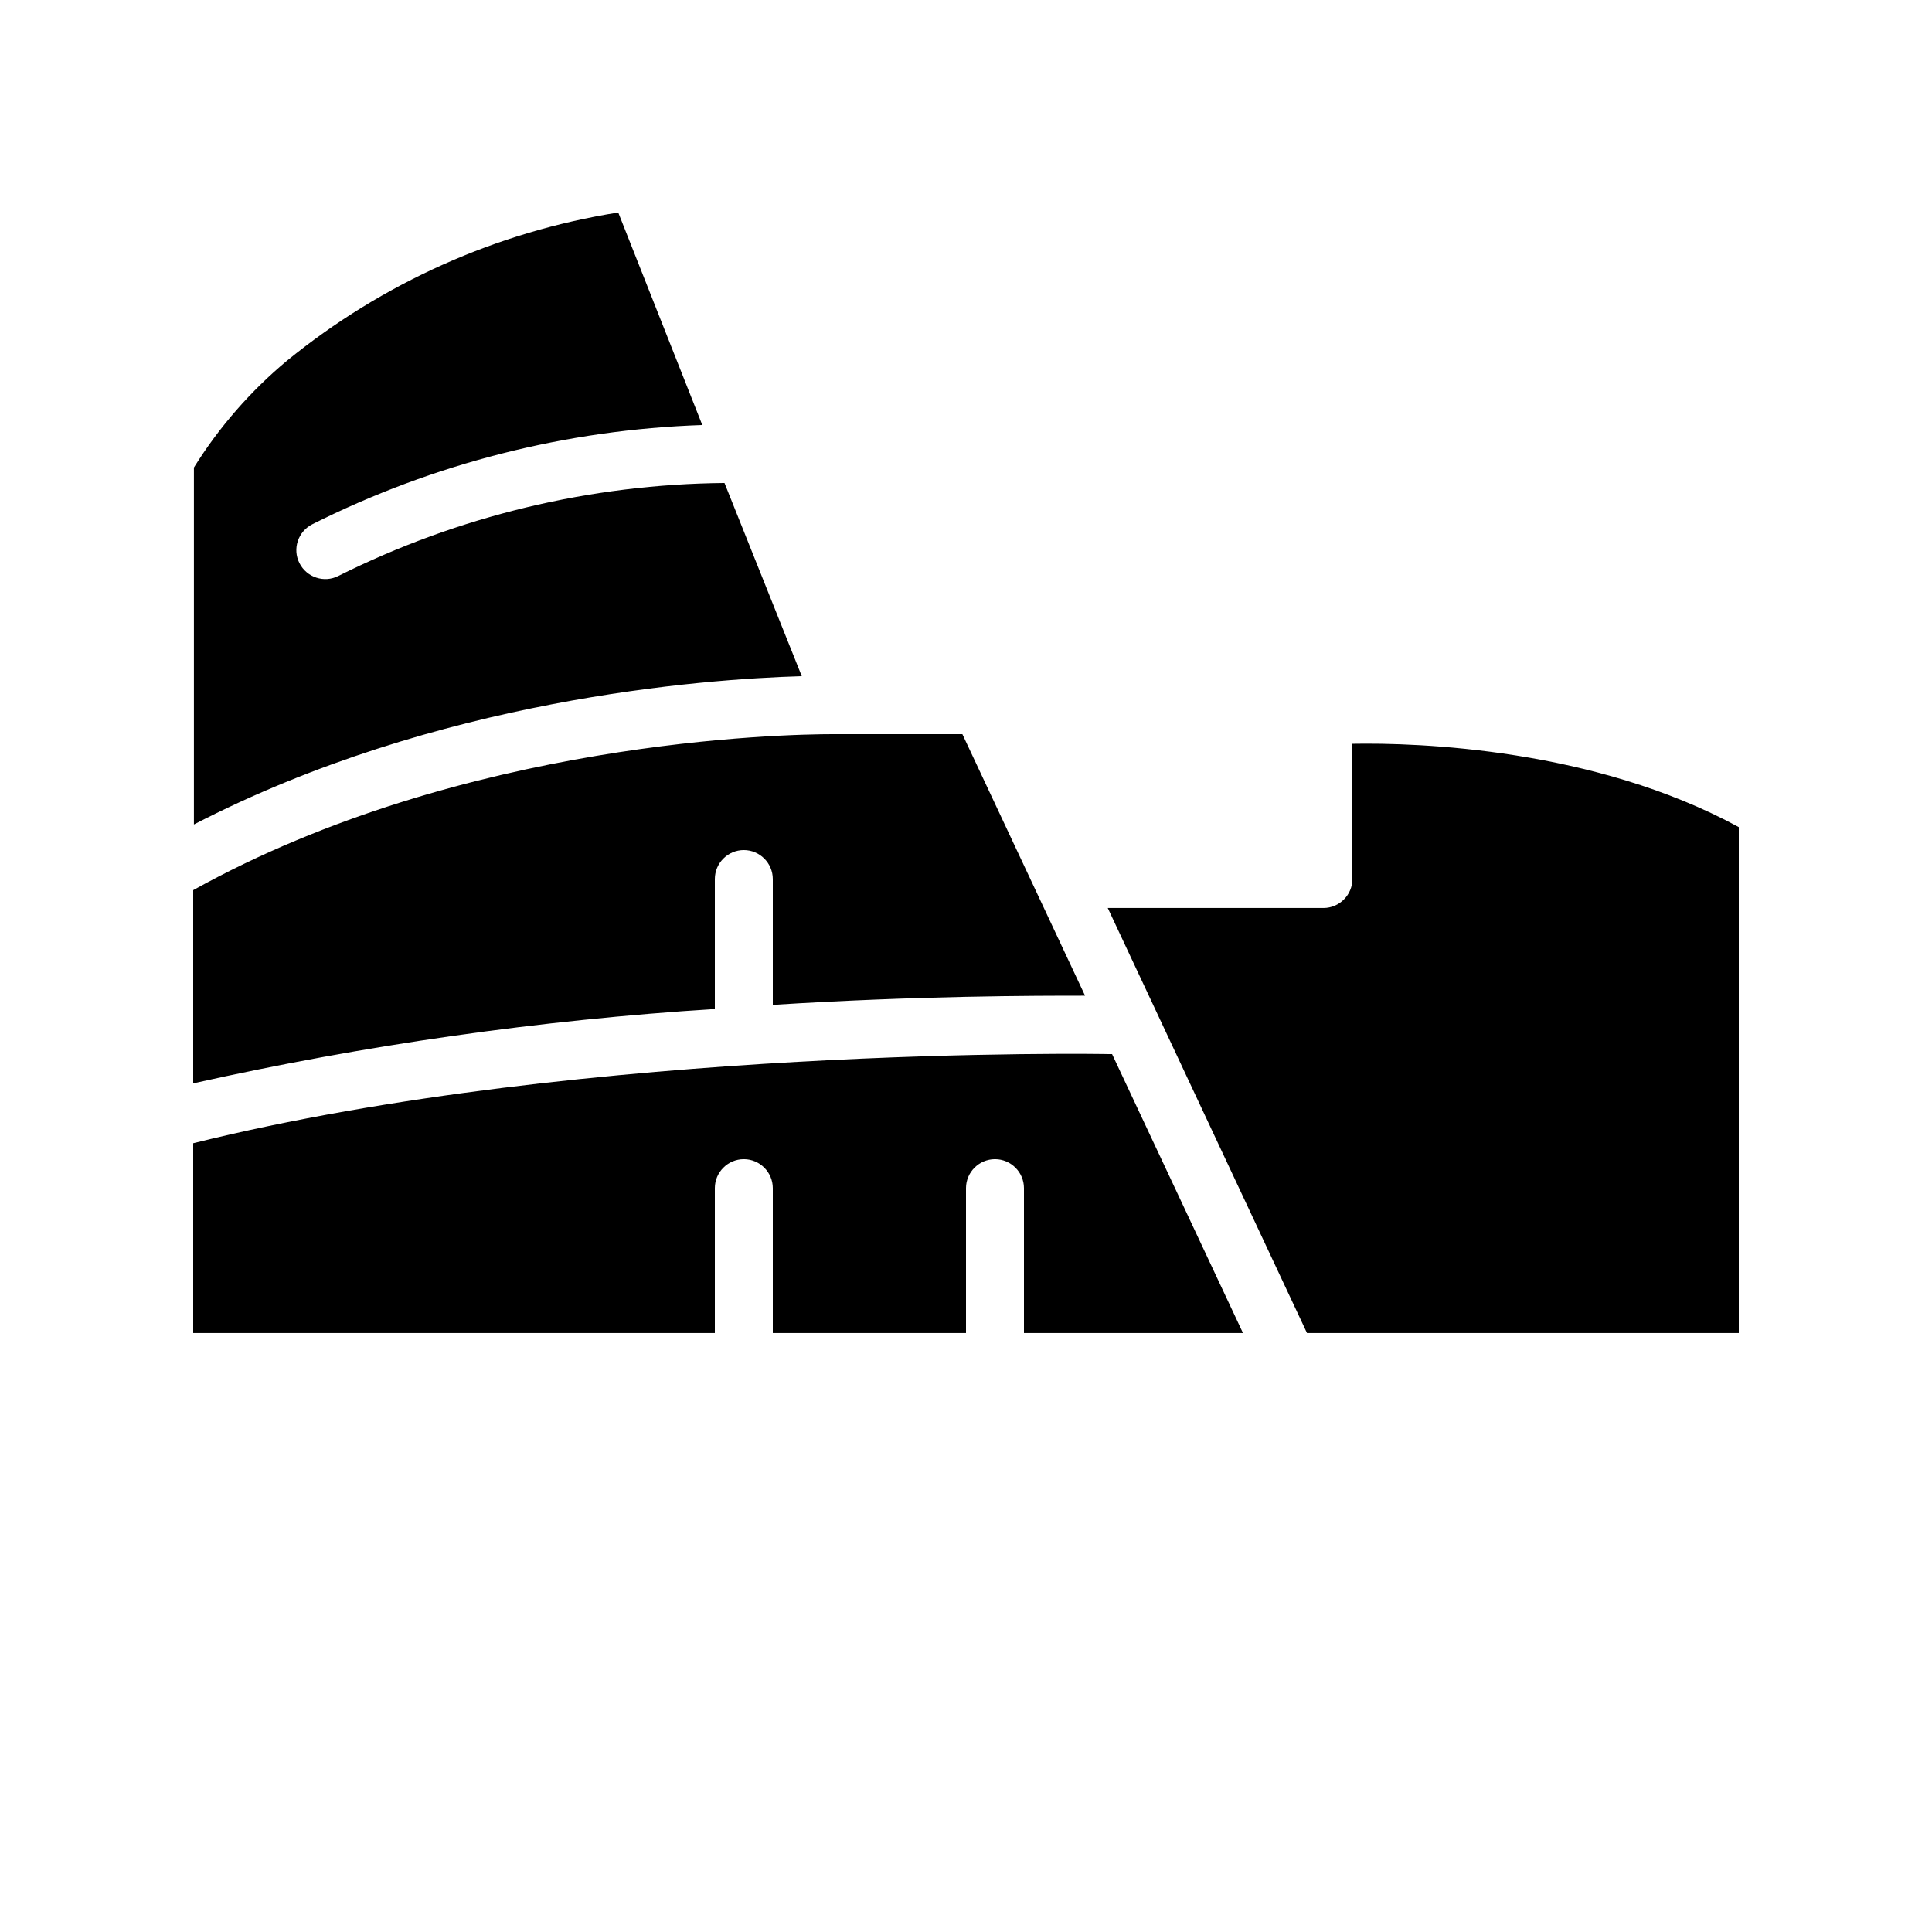 <?xml version="1.0" encoding="UTF-8"?>
<svg width="700pt" height="700pt" version="1.1" viewBox="0 0 700 700" xmlns="http://www.w3.org/2000/svg" xmlns:xlink="http://www.w3.org/1999/xlink">
 <path d="m393.14 360.76c-18.113 0-60.461 0-113.14 3.324v-45.586c0-5.773-4.727-10.5-10.5-10.5s-10.5 4.727-10.5 10.5v47.074c-63.613 4.027-126.79 13.039-189 26.949v-70c98-54.426 214.38-56.523 231.96-56.523h46.727zm-289.19-230.04c34.562-28.176 75.949-46.727 120.05-53.727l30.449 77c-49.176 1.664-97.387 13.914-141.31 35.961-5.164 2.625-7.262 8.926-4.637 14.086 2.625 5.164 8.926 7.262 14.086 4.637 43.402-21.695 91.266-33.246 139.91-33.684l28 70c-36.051 1.051-132.21 8.227-220.24 53.727v-129.33c9.102-14.609 20.477-27.648 33.688-38.672zm267.05 352.27v-52.5c0-5.773-4.727-10.5-10.5-10.5s-10.5 4.727-10.5 10.5v52.5h-70v-52.5c0-5.773-4.727-10.5-10.5-10.5s-10.5 4.727-10.5 10.5v52.5h-189v-68.773c142.98-35.523 330.4-32.375 332.32-32.289h0.613l47.426 101.06zm259 0h-156.45l-72.188-154h78.137c5.773 0 10.5-4.727 10.5-10.5v-49c23.887-0.438 87.586 1.664 140 30.188z"/>
</svg>
